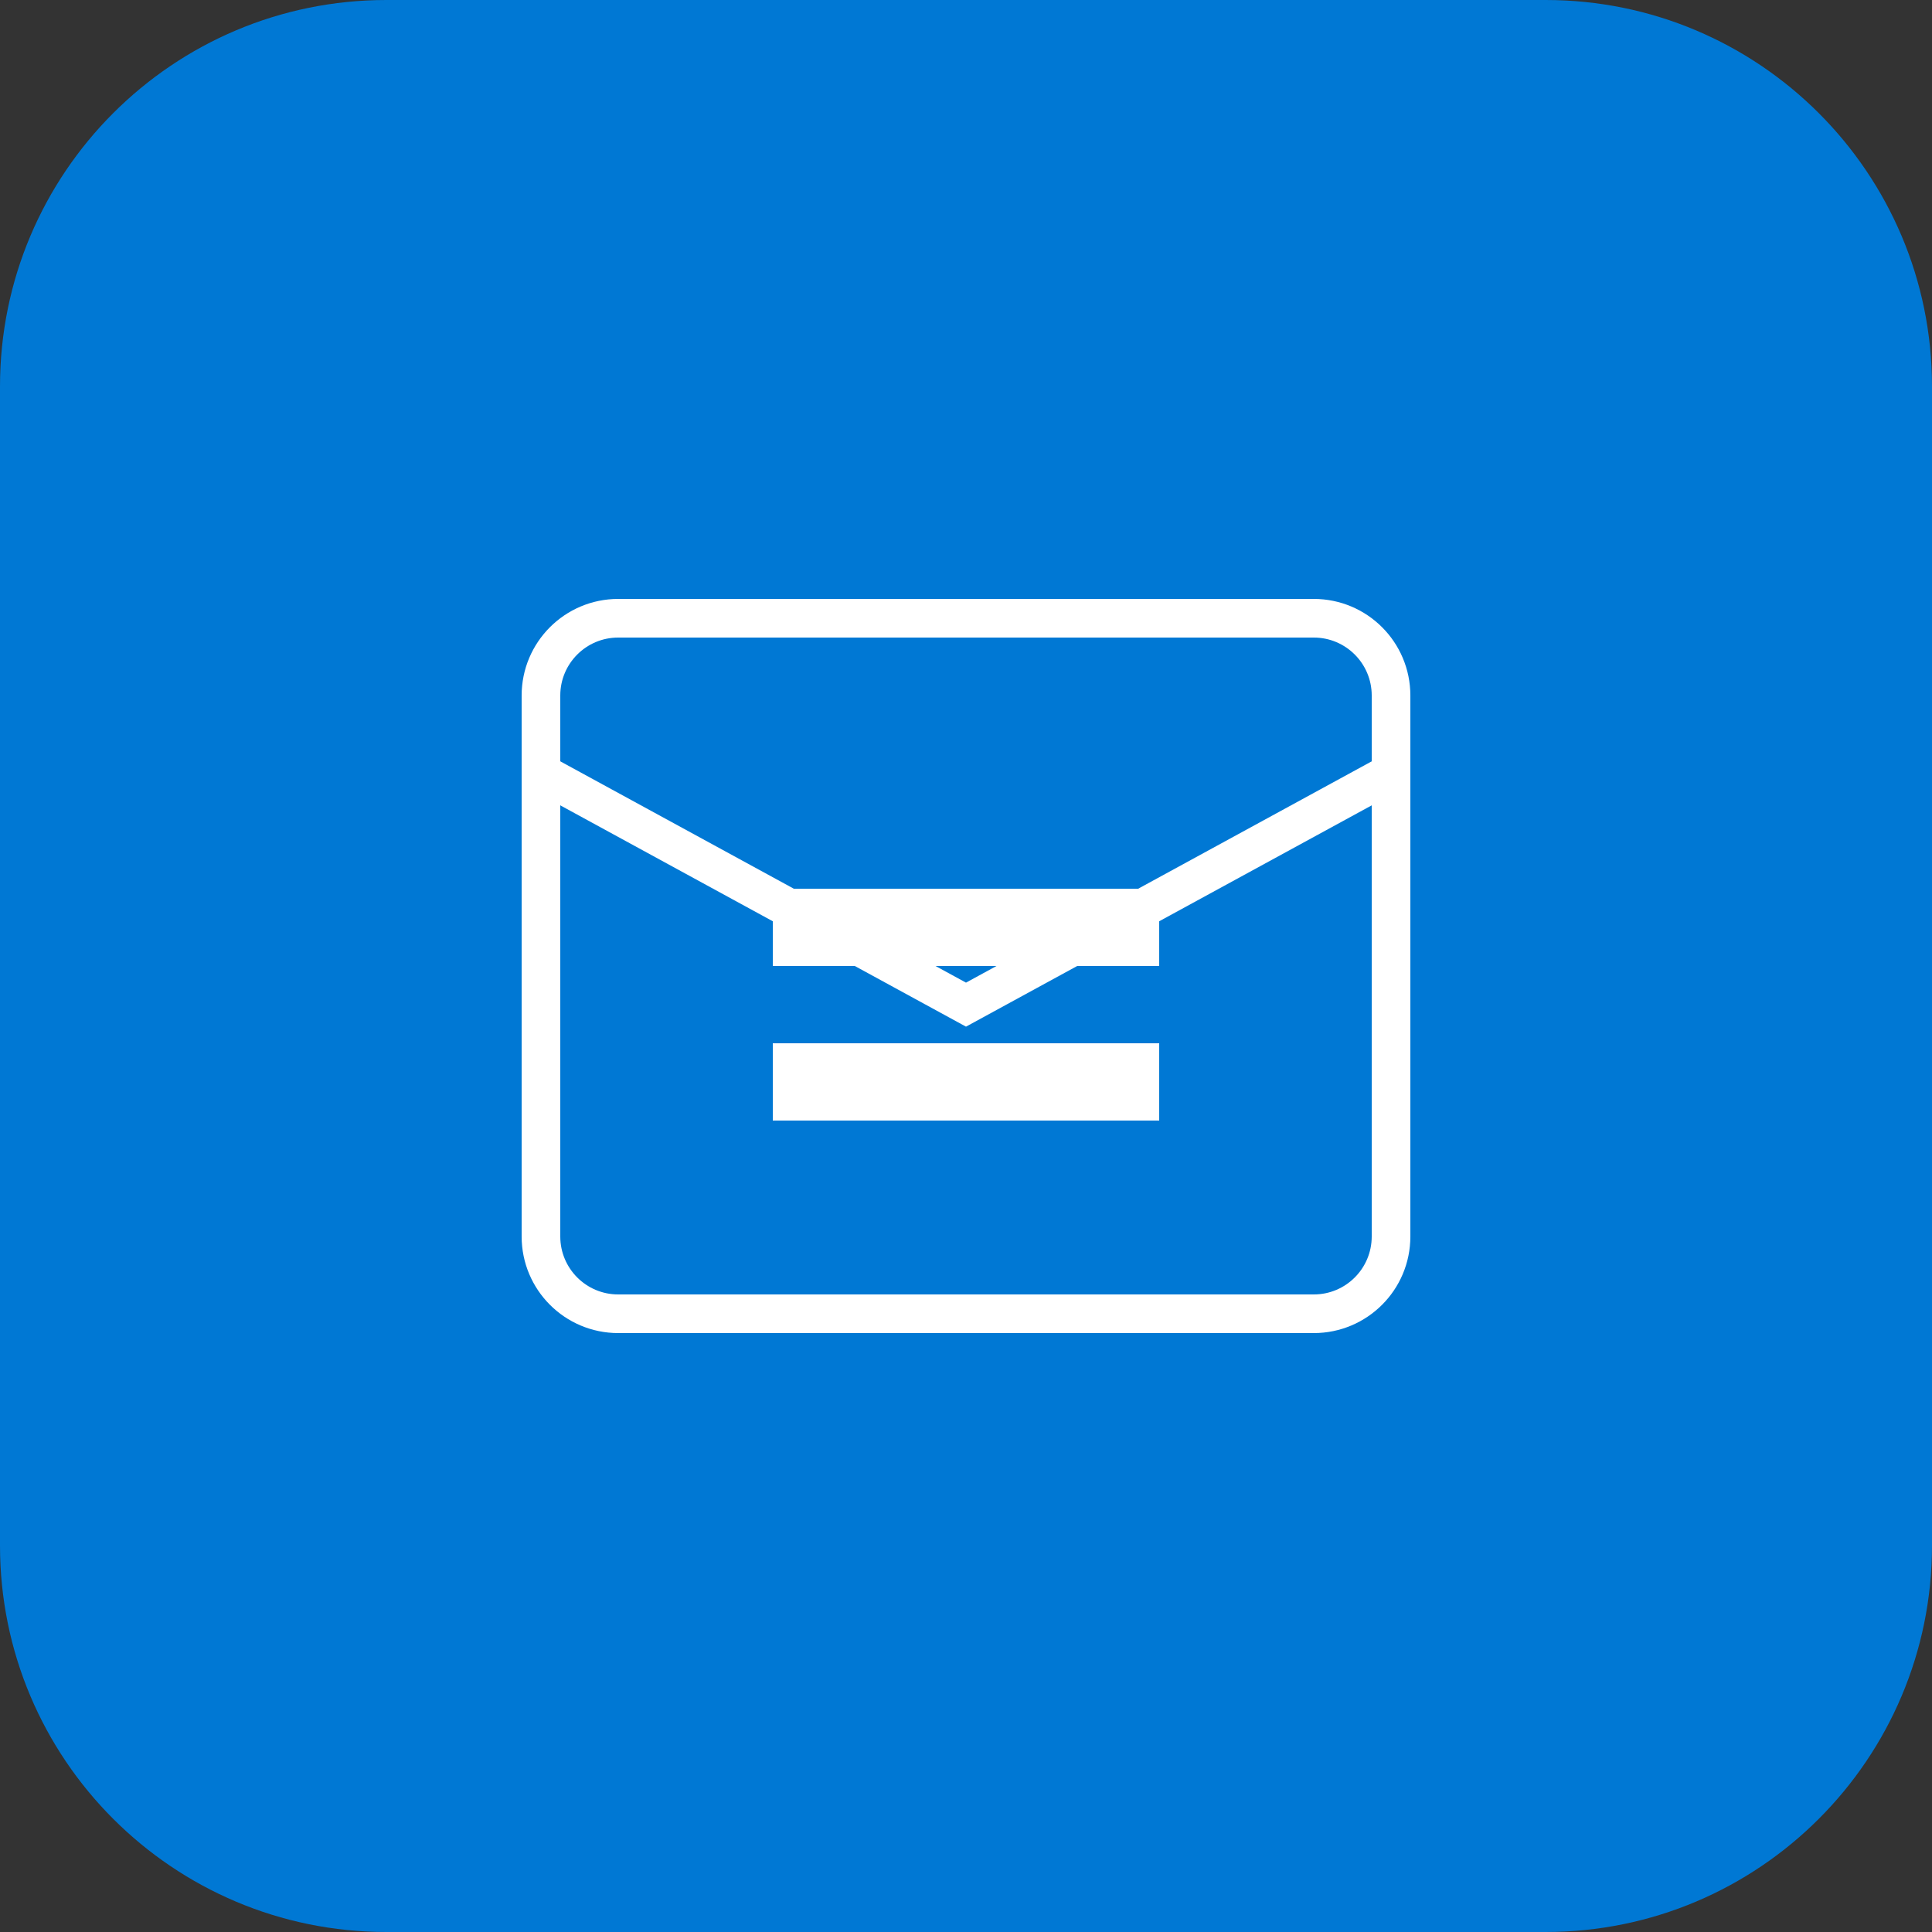 <?xml version="1.0" encoding="UTF-8"?>
<svg width="32" height="32" viewBox="0 0 50 50" fill="none" xmlns="http://www.w3.org/2000/svg">
  <rect x="0" y="0" width="50" height="50" fill="#333333" stroke="none"/>
  <path d="M0 10C0 4.477 4.477 0 10 0H40C45.523 0 50 4.477 50 10V40C50 45.523 45.523 50 40 50H10C4.477 50 0 45.523 0 40V10Z" fill="#0078D4"/>
  <path d="M34 16H16C14.895 16 14 16.895 14 18V32C14 33.105 14.895 34 16 34H34C35.105 34 36 33.105 36 32V18C36 16.895 35.105 16 34 16Z" stroke="white" strokeWidth="2"/>
  <path d="M14 20L25 26L36 20" stroke="white" strokeWidth="2"/>
  <rect x="20" y="23" width="10" height="2" fill="white"/>
  <rect x="20" y="27" width="10" height="2" fill="white"/>
</svg>
